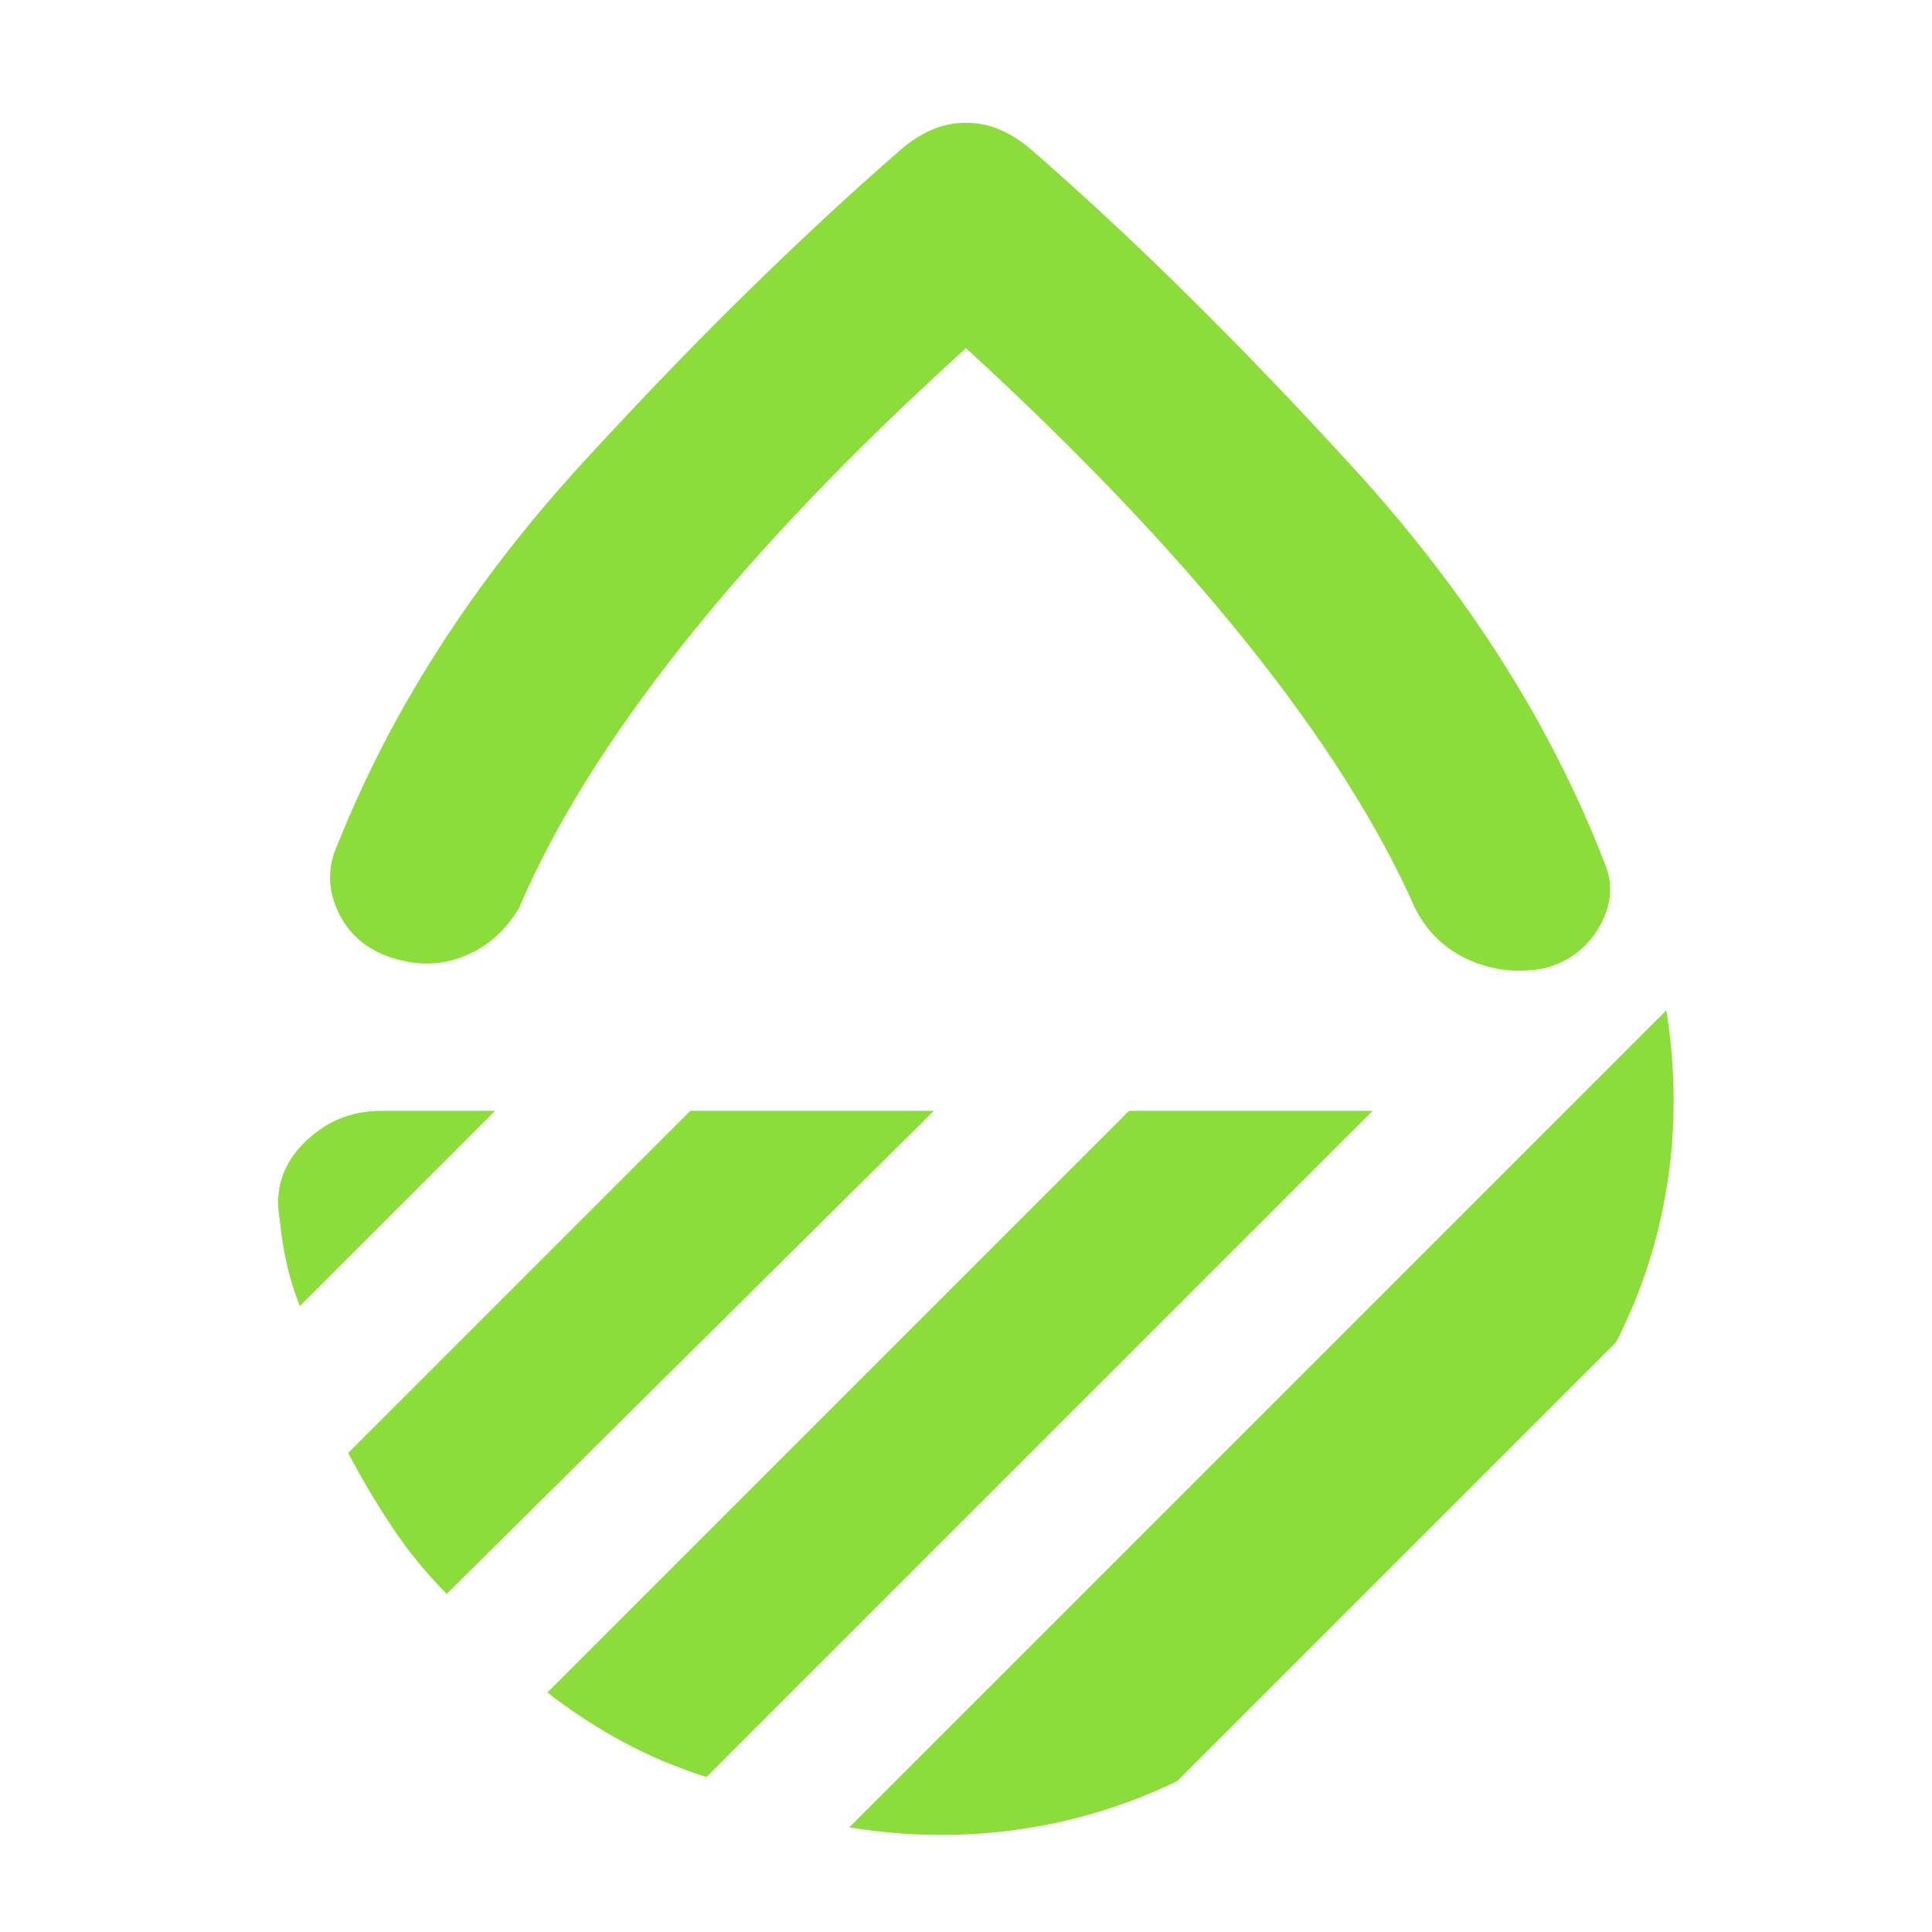 <svg height="48" viewBox="0 -960 960 960" width="48" xmlns="http://www.w3.org/2000/svg"><path fill="rgb(140, 220, 60)" d="m480-787q-85 77-140.5 147t-81.5 131q-10 17-27 24t-36 1q-19-6-27-23t0-34q40-100 121.5-189t158.5-156q7-6 15-9.5t17-3.5q9 0 17 3.5t15 9.5q76 66 160.5 158.5t124.5 195.5q7 16-2 32t-27 21q-20 4-38-4t-27-26q-27-61-83-131t-140-147zm348 329q7 44 .5 86t-25.5 79l-218 218q-37 18-78.5 24t-84.5-1zm-267 50h121l-331 331q-22-7-41.5-17.5t-37.5-24.5zm-218 0h121l-242 240q-15-15-27-33t-22-37zm-97 0-97 97q-4-10-6.5-21t-3.5-22q-4-22 12-38t38-16z"/></svg>